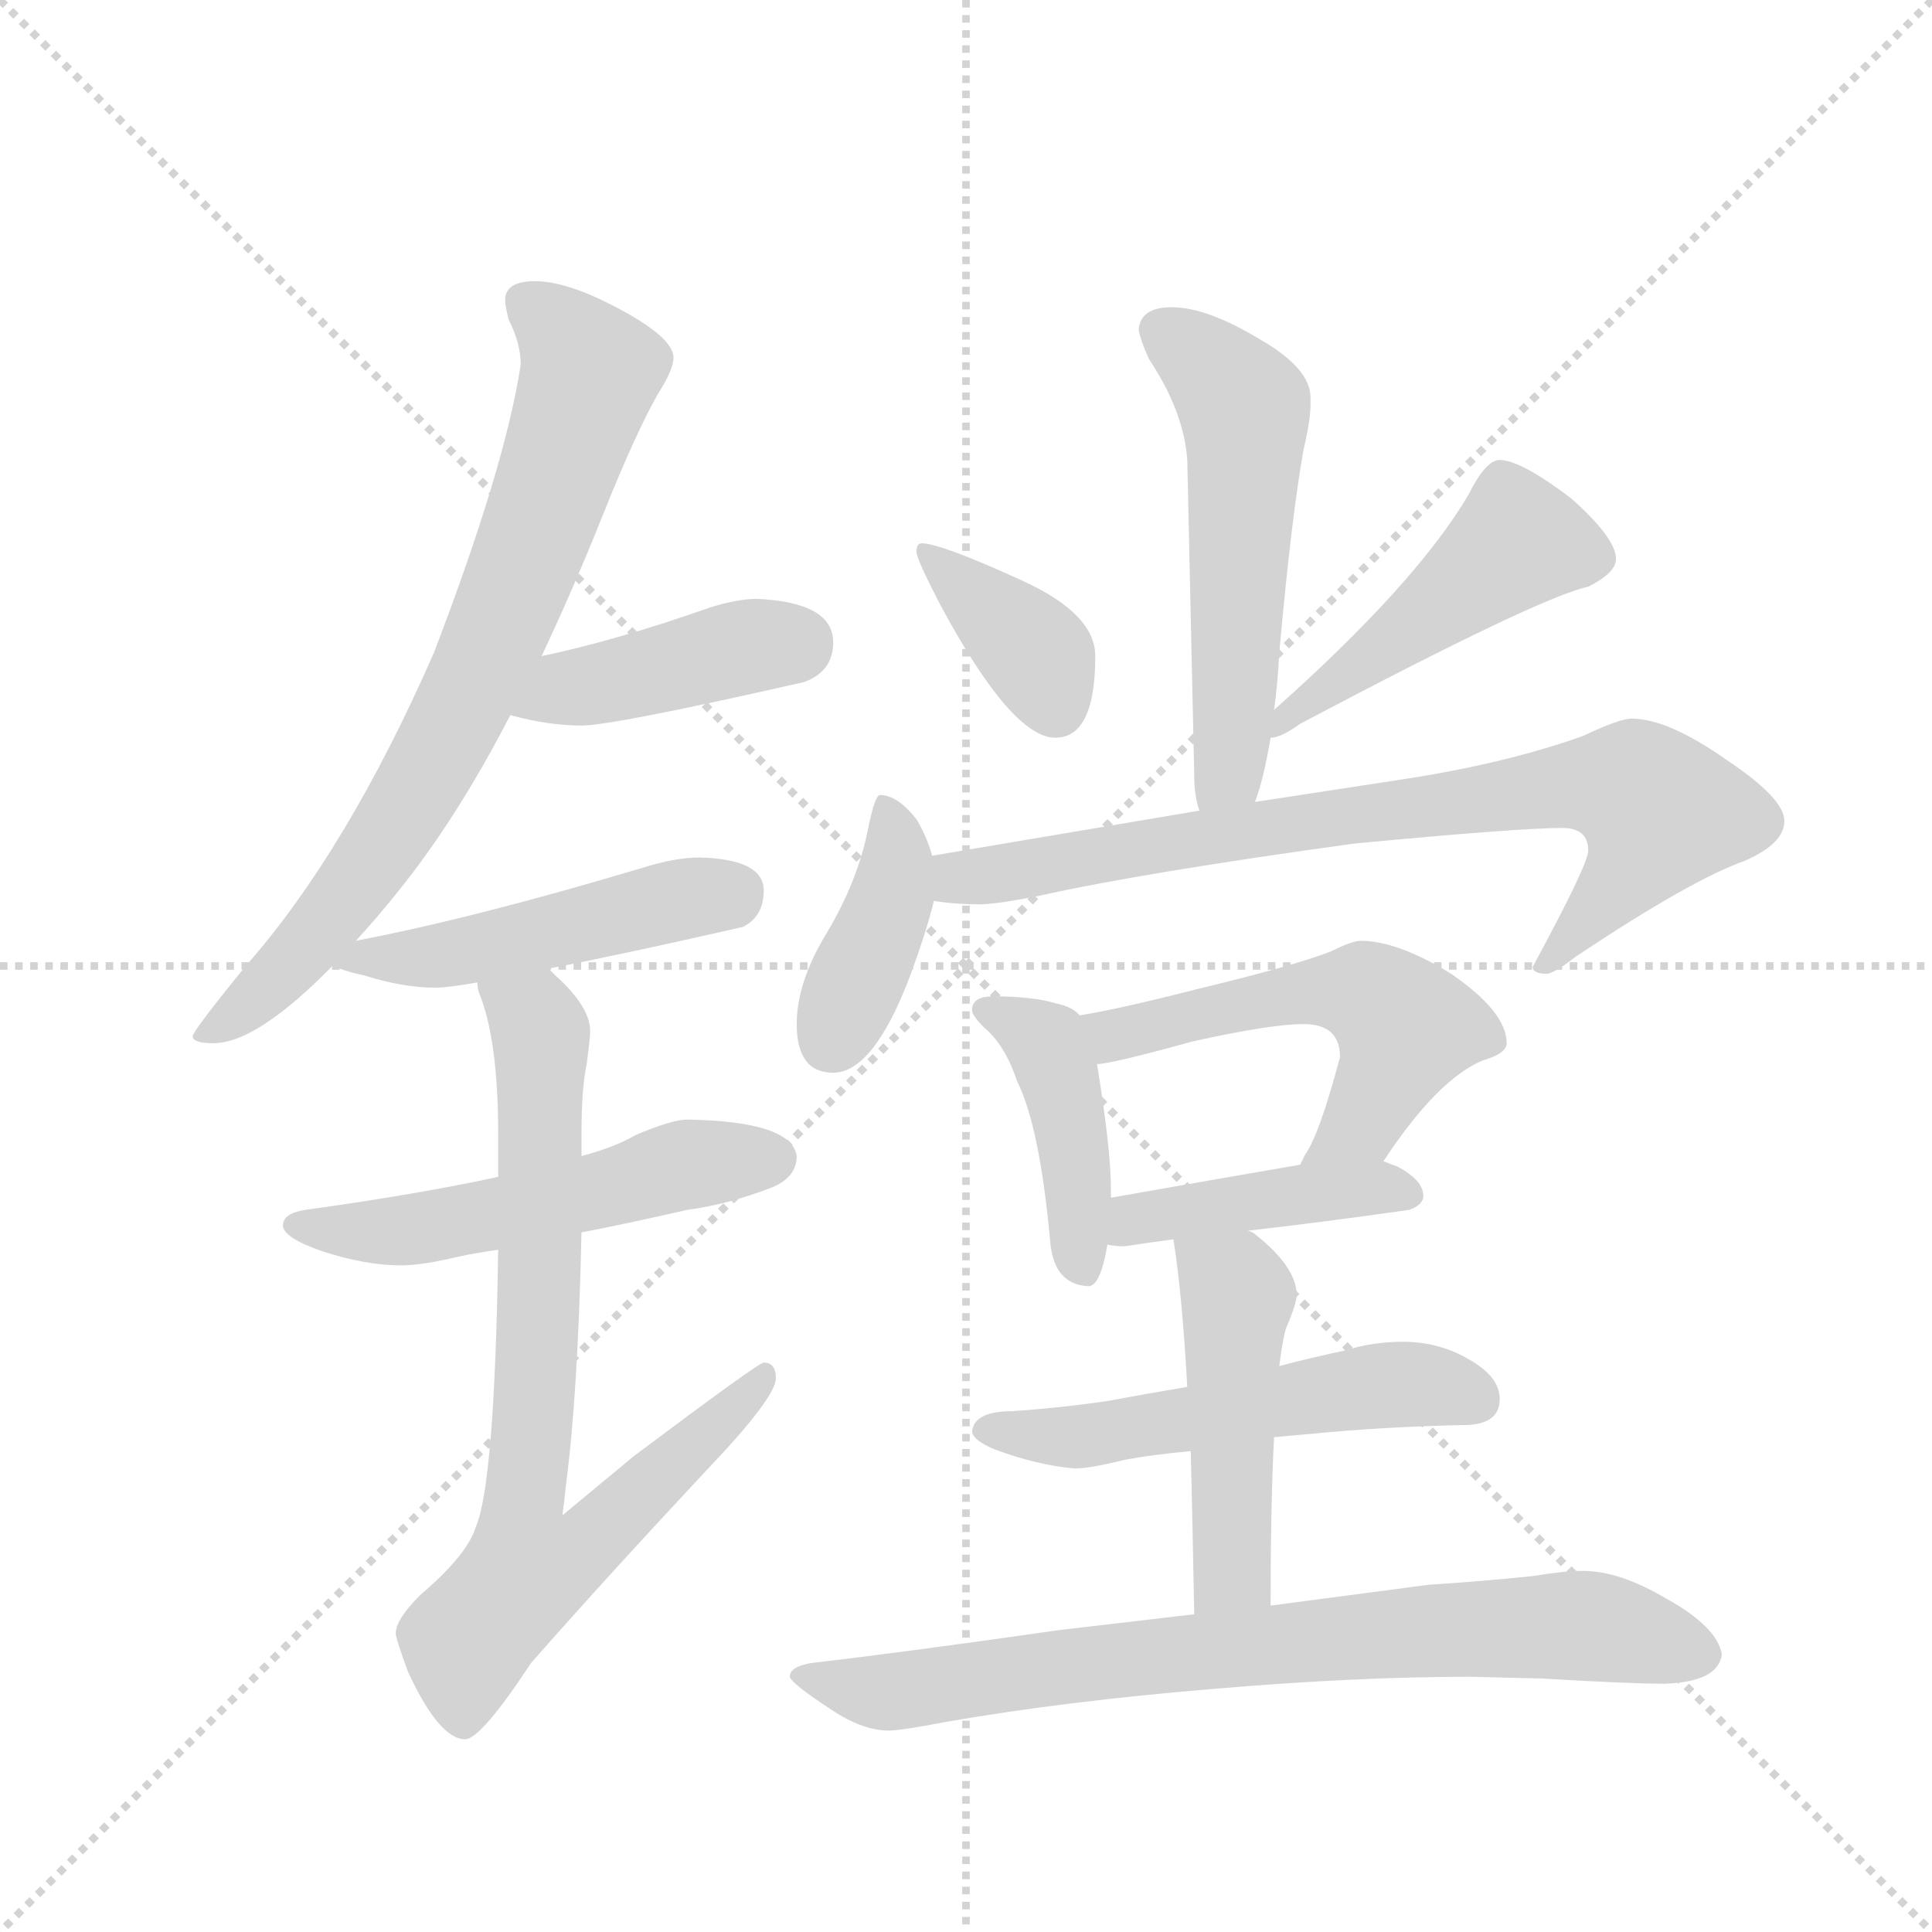 <svg version="1.1" viewBox="0 0 1024 1024" xmlns="http://www.w3.org/2000/svg">
  <g stroke="lightgray" stroke-dasharray="1,1" stroke-width="1" transform="scale(4, 4)">
    <line x1="0" y1="0" x2="256" y2="256"></line>
    <line x1="256" y1="0" x2="0" y2="256"></line>
    <line x1="128" y1="0" x2="128" y2="256"></line>
    <line x1="0" y1="128" x2="256" y2="128"></line>
  </g>
  <g transform="scale(0.92, -0.92) translate(60, -900)">
    <style type="text/css">
      
        @keyframes keyframes0 {
          from {
            stroke: blue;
            stroke-dashoffset: 761;
            stroke-width: 128;
          }
          71% {
            animation-timing-function: step-end;
            stroke: blue;
            stroke-dashoffset: 0;
            stroke-width: 128;
          }
          to {
            stroke: black;
            stroke-width: 1024;
          }
        }
        #make-me-a-hanzi-animation-0 {
          animation: keyframes0 0.869s both;
          animation-delay: 0s;
          animation-timing-function: linear;
        }
      
        @keyframes keyframes1 {
          from {
            stroke: blue;
            stroke-dashoffset: 421;
            stroke-width: 128;
          }
          58% {
            animation-timing-function: step-end;
            stroke: blue;
            stroke-dashoffset: 0;
            stroke-width: 128;
          }
          to {
            stroke: black;
            stroke-width: 1024;
          }
        }
        #make-me-a-hanzi-animation-1 {
          animation: keyframes1 0.593s both;
          animation-delay: 0.869s;
          animation-timing-function: linear;
        }
      
        @keyframes keyframes2 {
          from {
            stroke: blue;
            stroke-dashoffset: 485;
            stroke-width: 128;
          }
          61% {
            animation-timing-function: step-end;
            stroke: blue;
            stroke-dashoffset: 0;
            stroke-width: 128;
          }
          to {
            stroke: black;
            stroke-width: 1024;
          }
        }
        #make-me-a-hanzi-animation-2 {
          animation: keyframes2 0.645s both;
          animation-delay: 1.462s;
          animation-timing-function: linear;
        }
      
        @keyframes keyframes3 {
          from {
            stroke: blue;
            stroke-dashoffset: 535;
            stroke-width: 128;
          }
          64% {
            animation-timing-function: step-end;
            stroke: blue;
            stroke-dashoffset: 0;
            stroke-width: 128;
          }
          to {
            stroke: black;
            stroke-width: 1024;
          }
        }
        #make-me-a-hanzi-animation-3 {
          animation: keyframes3 0.685s both;
          animation-delay: 2.107s;
          animation-timing-function: linear;
        }
      
        @keyframes keyframes4 {
          from {
            stroke: blue;
            stroke-dashoffset: 762;
            stroke-width: 128;
          }
          71% {
            animation-timing-function: step-end;
            stroke: blue;
            stroke-dashoffset: 0;
            stroke-width: 128;
          }
          to {
            stroke: black;
            stroke-width: 1024;
          }
        }
        #make-me-a-hanzi-animation-4 {
          animation: keyframes4 0.87s both;
          animation-delay: 2.792s;
          animation-timing-function: linear;
        }
      
        @keyframes keyframes5 {
          from {
            stroke: blue;
            stroke-dashoffset: 552;
            stroke-width: 128;
          }
          64% {
            animation-timing-function: step-end;
            stroke: blue;
            stroke-dashoffset: 0;
            stroke-width: 128;
          }
          to {
            stroke: black;
            stroke-width: 1024;
          }
        }
        #make-me-a-hanzi-animation-5 {
          animation: keyframes5 0.699s both;
          animation-delay: 3.662s;
          animation-timing-function: linear;
        }
      
        @keyframes keyframes6 {
          from {
            stroke: blue;
            stroke-dashoffset: 375;
            stroke-width: 128;
          }
          55% {
            animation-timing-function: step-end;
            stroke: blue;
            stroke-dashoffset: 0;
            stroke-width: 128;
          }
          to {
            stroke: black;
            stroke-width: 1024;
          }
        }
        #make-me-a-hanzi-animation-6 {
          animation: keyframes6 0.555s both;
          animation-delay: 4.361s;
          animation-timing-function: linear;
        }
      
        @keyframes keyframes7 {
          from {
            stroke: blue;
            stroke-dashoffset: 484;
            stroke-width: 128;
          }
          61% {
            animation-timing-function: step-end;
            stroke: blue;
            stroke-dashoffset: 0;
            stroke-width: 128;
          }
          to {
            stroke: black;
            stroke-width: 1024;
          }
        }
        #make-me-a-hanzi-animation-7 {
          animation: keyframes7 0.644s both;
          animation-delay: 4.917s;
          animation-timing-function: linear;
        }
      
        @keyframes keyframes8 {
          from {
            stroke: blue;
            stroke-dashoffset: 399;
            stroke-width: 128;
          }
          56% {
            animation-timing-function: step-end;
            stroke: blue;
            stroke-dashoffset: 0;
            stroke-width: 128;
          }
          to {
            stroke: black;
            stroke-width: 1024;
          }
        }
        #make-me-a-hanzi-animation-8 {
          animation: keyframes8 0.575s both;
          animation-delay: 5.56s;
          animation-timing-function: linear;
        }
      
        @keyframes keyframes9 {
          from {
            stroke: blue;
            stroke-dashoffset: 785;
            stroke-width: 128;
          }
          72% {
            animation-timing-function: step-end;
            stroke: blue;
            stroke-dashoffset: 0;
            stroke-width: 128;
          }
          to {
            stroke: black;
            stroke-width: 1024;
          }
        }
        #make-me-a-hanzi-animation-9 {
          animation: keyframes9 0.889s both;
          animation-delay: 6.135s;
          animation-timing-function: linear;
        }
      
        @keyframes keyframes10 {
          from {
            stroke: blue;
            stroke-dashoffset: 427;
            stroke-width: 128;
          }
          58% {
            animation-timing-function: step-end;
            stroke: blue;
            stroke-dashoffset: 0;
            stroke-width: 128;
          }
          to {
            stroke: black;
            stroke-width: 1024;
          }
        }
        #make-me-a-hanzi-animation-10 {
          animation: keyframes10 0.597s both;
          animation-delay: 7.024s;
          animation-timing-function: linear;
        }
      
        @keyframes keyframes11 {
          from {
            stroke: blue;
            stroke-dashoffset: 546;
            stroke-width: 128;
          }
          64% {
            animation-timing-function: step-end;
            stroke: blue;
            stroke-dashoffset: 0;
            stroke-width: 128;
          }
          to {
            stroke: black;
            stroke-width: 1024;
          }
        }
        #make-me-a-hanzi-animation-11 {
          animation: keyframes11 0.694s both;
          animation-delay: 7.621s;
          animation-timing-function: linear;
        }
      
        @keyframes keyframes12 {
          from {
            stroke: blue;
            stroke-dashoffset: 428;
            stroke-width: 128;
          }
          58% {
            animation-timing-function: step-end;
            stroke: blue;
            stroke-dashoffset: 0;
            stroke-width: 128;
          }
          to {
            stroke: black;
            stroke-width: 1024;
          }
        }
        #make-me-a-hanzi-animation-12 {
          animation: keyframes12 0.598s both;
          animation-delay: 8.316s;
          animation-timing-function: linear;
        }
      
        @keyframes keyframes13 {
          from {
            stroke: blue;
            stroke-dashoffset: 540;
            stroke-width: 128;
          }
          64% {
            animation-timing-function: step-end;
            stroke: blue;
            stroke-dashoffset: 0;
            stroke-width: 128;
          }
          to {
            stroke: black;
            stroke-width: 1024;
          }
        }
        #make-me-a-hanzi-animation-13 {
          animation: keyframes13 0.689s both;
          animation-delay: 8.914s;
          animation-timing-function: linear;
        }
      
        @keyframes keyframes14 {
          from {
            stroke: blue;
            stroke-dashoffset: 476;
            stroke-width: 128;
          }
          61% {
            animation-timing-function: step-end;
            stroke: blue;
            stroke-dashoffset: 0;
            stroke-width: 128;
          }
          to {
            stroke: black;
            stroke-width: 1024;
          }
        }
        #make-me-a-hanzi-animation-14 {
          animation: keyframes14 0.637s both;
          animation-delay: 9.604s;
          animation-timing-function: linear;
        }
      
        @keyframes keyframes15 {
          from {
            stroke: blue;
            stroke-dashoffset: 777;
            stroke-width: 128;
          }
          72% {
            animation-timing-function: step-end;
            stroke: blue;
            stroke-dashoffset: 0;
            stroke-width: 128;
          }
          to {
            stroke: black;
            stroke-width: 1024;
          }
        }
        #make-me-a-hanzi-animation-15 {
          animation: keyframes15 0.882s both;
          animation-delay: 10.241s;
          animation-timing-function: linear;
        }
      
    </style>
    
      <path d="M 248 738 Q 231 738 231 727 Q 231 724 233 716 Q 240 702 240 690 Q 231 631 190 524 Q 140 410 82 344 Q 51 306 51 303 Q 51 299 63 299 Q 88 299 132 344 L 145 358 Q 157 371 169 386 Q 203 428 234 488 L 252 522 Q 270 560 288 605 Q 306 650 319 673 Q 328 687 328 694 Q 328 706 293 724 Q 266 738 248 738 Z" fill="lightgray"></path>
    
      <path d="M 234 488 Q 256 482 275 482 Q 293 482 403 507 Q 420 513 420 530 Q 420 553 376 555 Q 365 555 349 550 Q 295 531 252 522 C 223 516 205 495 234 488 Z" fill="lightgray"></path>
    
      <path d="M 132 344 Q 136 341 150 338 Q 172 331 191 331 Q 198 331 215 334 L 256 342 Q 298 350 368 366 Q 380 372 380 387 Q 380 405 343 406 Q 329 406 310 400 Q 213 371 145 358 C 116 352 114 352 132 344 Z" fill="lightgray"></path>
    
      <path d="M 227 222 Q 181 212 116 203 Q 103 201 103 194 Q 103 187 126 179 Q 151 171 171 171 Q 183 171 204 176 Q 213 178 227 180 L 275 190 Q 301 195 336 203 Q 359 206 385 216 Q 399 222 399 234 Q 396 254 336 255 Q 327 255 306 246 Q 294 239 275 234 L 227 222 Z" fill="lightgray"></path>
    
      <path d="M 215 334 Q 215 331 216 328 Q 227 301 227 247 L 227 222 L 227 180 Q 225 45 214 20 Q 209 4 182 -19 Q 168 -33 168 -41 Q 168 -44 175 -63 Q 193 -102 208 -102 Q 217 -102 246 -58 Q 290 -8 348 54 Q 387 95 387 106 Q 387 115 380 115 Q 377 115 305 61 Q 287 46 264 27 Q 265 34 266 44 Q 273 97 275 190 L 275 234 L 275 247 Q 275 273 278 287 Q 280 302 280 306 Q 280 320 260 338 Q 259 339 256 342 C 235 363 207 363 215 334 Z" fill="lightgray"></path>
    
      <path d="M 615 723 Q 597 723 596 710 Q 597 704 602 693 Q 622 663 624 635 L 628 454 Q 628 441 631 433 C 638 404 654 409 663 438 Q 668 451 672 475 L 674 491 Q 676 505 677 524 Q 684 602 691 641 Q 695 658 695 667 L 695 671 Q 695 688 665 705 Q 635 723 615 723 Z" fill="lightgray"></path>
    
      <path d="M 471 587 Q 468 587 468 582 Q 468 578 482 551 Q 523 475 548 475 Q 571 475 571 522 Q 571 546 530 565 Q 482 587 471 587 Z" fill="lightgray"></path>
    
      <path d="M 672 475 Q 678 475 689 483 Q 827 556 855 562 Q 871 570 871 578 Q 871 590 845 613 Q 816 635 804 635 Q 796 635 786 615 Q 756 564 674 491 C 652 471 649 468 672 475 Z" fill="lightgray"></path>
    
      <path d="M 477 407 Q 474 418 468 428 Q 457 442 447 442 Q 444 442 440 422 Q 434 392 416 362 Q 399 334 399 310 Q 399 282 420 282 Q 443 282 464 337 Q 474 364 478 381 L 477 407 Z" fill="lightgray"></path>
    
      <path d="M 631 433 L 477 407 C 447 402 448 384 478 381 Q 490 379 504 379 Q 514 379 539 384 Q 597 397 720 414 Q 815 423 840 423 Q 855 423 855 410 Q 855 402 823 343 Q 823 339 831 339 Q 835 339 848 349 Q 914 393 945 404 Q 968 414 968 427 Q 968 440 935 462 Q 901 486 880 486 Q 873 486 852 476 Q 807 460 748 451 L 663 438 L 631 433 Z" fill="lightgray"></path>
    
      <path d="M 512 326 Q 500 326 500 318 Q 500 315 507 308 Q 519 298 526 277 Q 539 251 545 185 Q 547 160 567 159 Q 574 159 578 183 L 580 210 L 580 215 Q 580 238 572 287 L 562 315 Q 558 320 548 322 Q 535 326 512 326 Z" fill="lightgray"></path>
    
      <path d="M 737 231 Q 768 278 794 289 Q 808 293 808 299 Q 808 317 776 339 Q 745 358 724 358 Q 719 358 707 352 Q 687 344 629 330 Q 586 319 562 315 C 532 310 542 282 572 287 Q 580 287 627 300 Q 672 310 691 310 Q 712 310 712 291 Q 700 246 692 235 Q 691 233 689 229 C 675 203 720 206 737 231 Z" fill="lightgray"></path>
    
      <path d="M 578 183 Q 582 182 588 182 Q 601 184 616 186 L 659 191 Q 703 196 752 203 Q 760 206 760 211 Q 760 220 745 228 Q 742 229 737 231 L 689 229 Q 654 223 580 210 C 550 205 548 187 578 183 Z" fill="lightgray"></path>
    
      <path d="M 624 101 Q 600 97 579 93 Q 552 89 523 87 Q 501 87 500 75 Q 501 70 513 65 Q 537 56 559 54 Q 568 54 588 59 Q 604 62 626 64 L 674 72 Q 684 73 696 74 Q 736 78 783 79 Q 804 79 804 94 Q 804 107 786 117 Q 769 127 748 127 Q 731 127 715 122 Q 696 118 677 113 L 624 101 Z" fill="lightgray"></path>
    
      <path d="M 616 186 Q 621 155 624 101 L 626 64 Q 627 25 628 -30 C 629 -60 672 -55 672 -25 Q 672 33 674 72 L 677 113 Q 679 129 681 135 Q 687 149 687 154 Q 687 170 663 189 Q 662 190 659 191 C 634 207 612 216 616 186 Z" fill="lightgray"></path>
    
      <path d="M 628 -30 Q 594 -34 551 -39 Q 460 -52 408 -58 Q 395 -60 395 -66 Q 396 -70 419 -85 Q 437 -97 452 -97 Q 459 -97 485 -92 Q 554 -80 639 -73 Q 721 -66 787 -66 L 828 -67 Q 878 -70 899 -70 Q 930 -69 932 -53 Q 929 -37 900 -21 Q 873 -5 852 -5 Q 841 -5 823 -8 Q 794 -11 763 -13 Q 740 -16 672 -25 L 628 -30 Z" fill="lightgray"></path>
    
    
      <clipPath id="make-me-a-hanzi-clip-0">
        <path d="M 248 738 Q 231 738 231 727 Q 231 724 233 716 Q 240 702 240 690 Q 231 631 190 524 Q 140 410 82 344 Q 51 306 51 303 Q 51 299 63 299 Q 88 299 132 344 L 145 358 Q 157 371 169 386 Q 203 428 234 488 L 252 522 Q 270 560 288 605 Q 306 650 319 673 Q 328 687 328 694 Q 328 706 293 724 Q 266 738 248 738 Z"></path>
      </clipPath>
      <path clip-path="url(#make-me-a-hanzi-clip-0)" d="M 244 726 L 280 686 L 224 530 L 185 452 L 141 385 L 100 337 L 57 302" fill="none" id="make-me-a-hanzi-animation-0" stroke-dasharray="633 1266" stroke-linecap="round"></path>
    
      <clipPath id="make-me-a-hanzi-clip-1">
        <path d="M 234 488 Q 256 482 275 482 Q 293 482 403 507 Q 420 513 420 530 Q 420 553 376 555 Q 365 555 349 550 Q 295 531 252 522 C 223 516 205 495 234 488 Z"></path>
      </clipPath>
      <path clip-path="url(#make-me-a-hanzi-clip-1)" d="M 242 491 L 266 504 L 401 530" fill="none" id="make-me-a-hanzi-animation-1" stroke-dasharray="293 586" stroke-linecap="round"></path>
    
      <clipPath id="make-me-a-hanzi-clip-2">
        <path d="M 132 344 Q 136 341 150 338 Q 172 331 191 331 Q 198 331 215 334 L 256 342 Q 298 350 368 366 Q 380 372 380 387 Q 380 405 343 406 Q 329 406 310 400 Q 213 371 145 358 C 116 352 114 352 132 344 Z"></path>
      </clipPath>
      <path clip-path="url(#make-me-a-hanzi-clip-2)" d="M 137 346 L 205 351 L 362 386" fill="none" id="make-me-a-hanzi-animation-2" stroke-dasharray="357 714" stroke-linecap="round"></path>
    
      <clipPath id="make-me-a-hanzi-clip-3">
        <path d="M 227 222 Q 181 212 116 203 Q 103 201 103 194 Q 103 187 126 179 Q 151 171 171 171 Q 183 171 204 176 Q 213 178 227 180 L 275 190 Q 301 195 336 203 Q 359 206 385 216 Q 399 222 399 234 Q 396 254 336 255 Q 327 255 306 246 Q 294 239 275 234 L 227 222 Z"></path>
      </clipPath>
      <path clip-path="url(#make-me-a-hanzi-clip-3)" d="M 112 195 L 182 192 L 335 229 L 386 232" fill="none" id="make-me-a-hanzi-animation-3" stroke-dasharray="407 814" stroke-linecap="round"></path>
    
      <clipPath id="make-me-a-hanzi-clip-4">
        <path d="M 215 334 Q 215 331 216 328 Q 227 301 227 247 L 227 222 L 227 180 Q 225 45 214 20 Q 209 4 182 -19 Q 168 -33 168 -41 Q 168 -44 175 -63 Q 193 -102 208 -102 Q 217 -102 246 -58 Q 290 -8 348 54 Q 387 95 387 106 Q 387 115 380 115 Q 377 115 305 61 Q 287 46 264 27 Q 265 34 266 44 Q 273 97 275 190 L 275 234 L 275 247 Q 275 273 278 287 Q 280 302 280 306 Q 280 320 260 338 Q 259 339 256 342 C 235 363 207 363 215 334 Z"></path>
      </clipPath>
      <path clip-path="url(#make-me-a-hanzi-clip-4)" d="M 222 332 L 248 313 L 252 296 L 250 131 L 241 34 L 271 30 L 283 15 L 272 5 L 244 -4 L 213 -41 L 207 -57 L 207 -92" fill="none" id="make-me-a-hanzi-animation-4" stroke-dasharray="634 1268" stroke-linecap="round"></path>
    
      <clipPath id="make-me-a-hanzi-clip-5">
        <path d="M 615 723 Q 597 723 596 710 Q 597 704 602 693 Q 622 663 624 635 L 628 454 Q 628 441 631 433 C 638 404 654 409 663 438 Q 668 451 672 475 L 674 491 Q 676 505 677 524 Q 684 602 691 641 Q 695 658 695 667 L 695 671 Q 695 688 665 705 Q 635 723 615 723 Z"></path>
      </clipPath>
      <path clip-path="url(#make-me-a-hanzi-clip-5)" d="M 609 710 L 654 670 L 658 655 L 650 472 L 648 456 L 636 439" fill="none" id="make-me-a-hanzi-animation-5" stroke-dasharray="424 848" stroke-linecap="round"></path>
    
      <clipPath id="make-me-a-hanzi-clip-6">
        <path d="M 471 587 Q 468 587 468 582 Q 468 578 482 551 Q 523 475 548 475 Q 571 475 571 522 Q 571 546 530 565 Q 482 587 471 587 Z"></path>
      </clipPath>
      <path clip-path="url(#make-me-a-hanzi-clip-6)" d="M 474 582 L 539 521 L 548 493" fill="none" id="make-me-a-hanzi-animation-6" stroke-dasharray="247 494" stroke-linecap="round"></path>
    
      <clipPath id="make-me-a-hanzi-clip-7">
        <path d="M 672 475 Q 678 475 689 483 Q 827 556 855 562 Q 871 570 871 578 Q 871 590 845 613 Q 816 635 804 635 Q 796 635 786 615 Q 756 564 674 491 C 652 471 649 468 672 475 Z"></path>
      </clipPath>
      <path clip-path="url(#make-me-a-hanzi-clip-7)" d="M 859 579 L 814 588 L 717 510 L 702 504 L 698 494 L 685 493 L 675 479" fill="none" id="make-me-a-hanzi-animation-7" stroke-dasharray="356 712" stroke-linecap="round"></path>
    
      <clipPath id="make-me-a-hanzi-clip-8">
        <path d="M 477 407 Q 474 418 468 428 Q 457 442 447 442 Q 444 442 440 422 Q 434 392 416 362 Q 399 334 399 310 Q 399 282 420 282 Q 443 282 464 337 Q 474 364 478 381 L 477 407 Z"></path>
      </clipPath>
      <path clip-path="url(#make-me-a-hanzi-clip-8)" d="M 451 436 L 455 387 L 419 300" fill="none" id="make-me-a-hanzi-animation-8" stroke-dasharray="271 542" stroke-linecap="round"></path>
    
      <clipPath id="make-me-a-hanzi-clip-9">
        <path d="M 631 433 L 477 407 C 447 402 448 384 478 381 Q 490 379 504 379 Q 514 379 539 384 Q 597 397 720 414 Q 815 423 840 423 Q 855 423 855 410 Q 855 402 823 343 Q 823 339 831 339 Q 835 339 848 349 Q 914 393 945 404 Q 968 414 968 427 Q 968 440 935 462 Q 901 486 880 486 Q 873 486 852 476 Q 807 460 748 451 L 663 438 L 631 433 Z"></path>
      </clipPath>
      <path clip-path="url(#make-me-a-hanzi-clip-9)" d="M 485 388 L 503 396 L 743 434 L 839 447 L 884 444 L 896 431 L 889 413 L 851 365 L 831 349" fill="none" id="make-me-a-hanzi-animation-9" stroke-dasharray="657 1314" stroke-linecap="round"></path>
    
      <clipPath id="make-me-a-hanzi-clip-10">
        <path d="M 512 326 Q 500 326 500 318 Q 500 315 507 308 Q 519 298 526 277 Q 539 251 545 185 Q 547 160 567 159 Q 574 159 578 183 L 580 210 L 580 215 Q 580 238 572 287 L 562 315 Q 558 320 548 322 Q 535 326 512 326 Z"></path>
      </clipPath>
      <path clip-path="url(#make-me-a-hanzi-clip-10)" d="M 509 317 L 543 299 L 548 286 L 560 230 L 564 169" fill="none" id="make-me-a-hanzi-animation-10" stroke-dasharray="299 598" stroke-linecap="round"></path>
    
      <clipPath id="make-me-a-hanzi-clip-11">
        <path d="M 737 231 Q 768 278 794 289 Q 808 293 808 299 Q 808 317 776 339 Q 745 358 724 358 Q 719 358 707 352 Q 687 344 629 330 Q 586 319 562 315 C 532 310 542 282 572 287 Q 580 287 627 300 Q 672 310 691 310 Q 712 310 712 291 Q 700 246 692 235 Q 691 233 689 229 C 675 203 720 206 737 231 Z"></path>
      </clipPath>
      <path clip-path="url(#make-me-a-hanzi-clip-11)" d="M 568 309 L 582 304 L 688 328 L 733 325 L 749 308 L 741 283 L 725 254 L 695 230" fill="none" id="make-me-a-hanzi-animation-11" stroke-dasharray="418 836" stroke-linecap="round"></path>
    
      <clipPath id="make-me-a-hanzi-clip-12">
        <path d="M 578 183 Q 582 182 588 182 Q 601 184 616 186 L 659 191 Q 703 196 752 203 Q 760 206 760 211 Q 760 220 745 228 Q 742 229 737 231 L 689 229 Q 654 223 580 210 C 550 205 548 187 578 183 Z"></path>
      </clipPath>
      <path clip-path="url(#make-me-a-hanzi-clip-12)" d="M 584 189 L 595 199 L 612 202 L 732 216 L 751 212" fill="none" id="make-me-a-hanzi-animation-12" stroke-dasharray="300 600" stroke-linecap="round"></path>
    
      <clipPath id="make-me-a-hanzi-clip-13">
        <path d="M 624 101 Q 600 97 579 93 Q 552 89 523 87 Q 501 87 500 75 Q 501 70 513 65 Q 537 56 559 54 Q 568 54 588 59 Q 604 62 626 64 L 674 72 Q 684 73 696 74 Q 736 78 783 79 Q 804 79 804 94 Q 804 107 786 117 Q 769 127 748 127 Q 731 127 715 122 Q 696 118 677 113 L 624 101 Z"></path>
      </clipPath>
      <path clip-path="url(#make-me-a-hanzi-clip-13)" d="M 507 77 L 554 71 L 735 102 L 788 95" fill="none" id="make-me-a-hanzi-animation-13" stroke-dasharray="412 824" stroke-linecap="round"></path>
    
      <clipPath id="make-me-a-hanzi-clip-14">
        <path d="M 616 186 Q 621 155 624 101 L 626 64 Q 627 25 628 -30 C 629 -60 672 -55 672 -25 Q 672 33 674 72 L 677 113 Q 679 129 681 135 Q 687 149 687 154 Q 687 170 663 189 Q 662 190 659 191 C 634 207 612 216 616 186 Z"></path>
      </clipPath>
      <path clip-path="url(#make-me-a-hanzi-clip-14)" d="M 624 182 L 653 152 L 650 -1 L 634 -21" fill="none" id="make-me-a-hanzi-animation-14" stroke-dasharray="348 696" stroke-linecap="round"></path>
    
      <clipPath id="make-me-a-hanzi-clip-15">
        <path d="M 628 -30 Q 594 -34 551 -39 Q 460 -52 408 -58 Q 395 -60 395 -66 Q 396 -70 419 -85 Q 437 -97 452 -97 Q 459 -97 485 -92 Q 554 -80 639 -73 Q 721 -66 787 -66 L 828 -67 Q 878 -70 899 -70 Q 930 -69 932 -53 Q 929 -37 900 -21 Q 873 -5 852 -5 Q 841 -5 823 -8 Q 794 -11 763 -13 Q 740 -16 672 -25 L 628 -30 Z"></path>
      </clipPath>
      <path clip-path="url(#make-me-a-hanzi-clip-15)" d="M 403 -65 L 450 -75 L 686 -45 L 847 -36 L 919 -52" fill="none" id="make-me-a-hanzi-animation-15" stroke-dasharray="649 1298" stroke-linecap="round"></path>
    
  </g>
</svg>